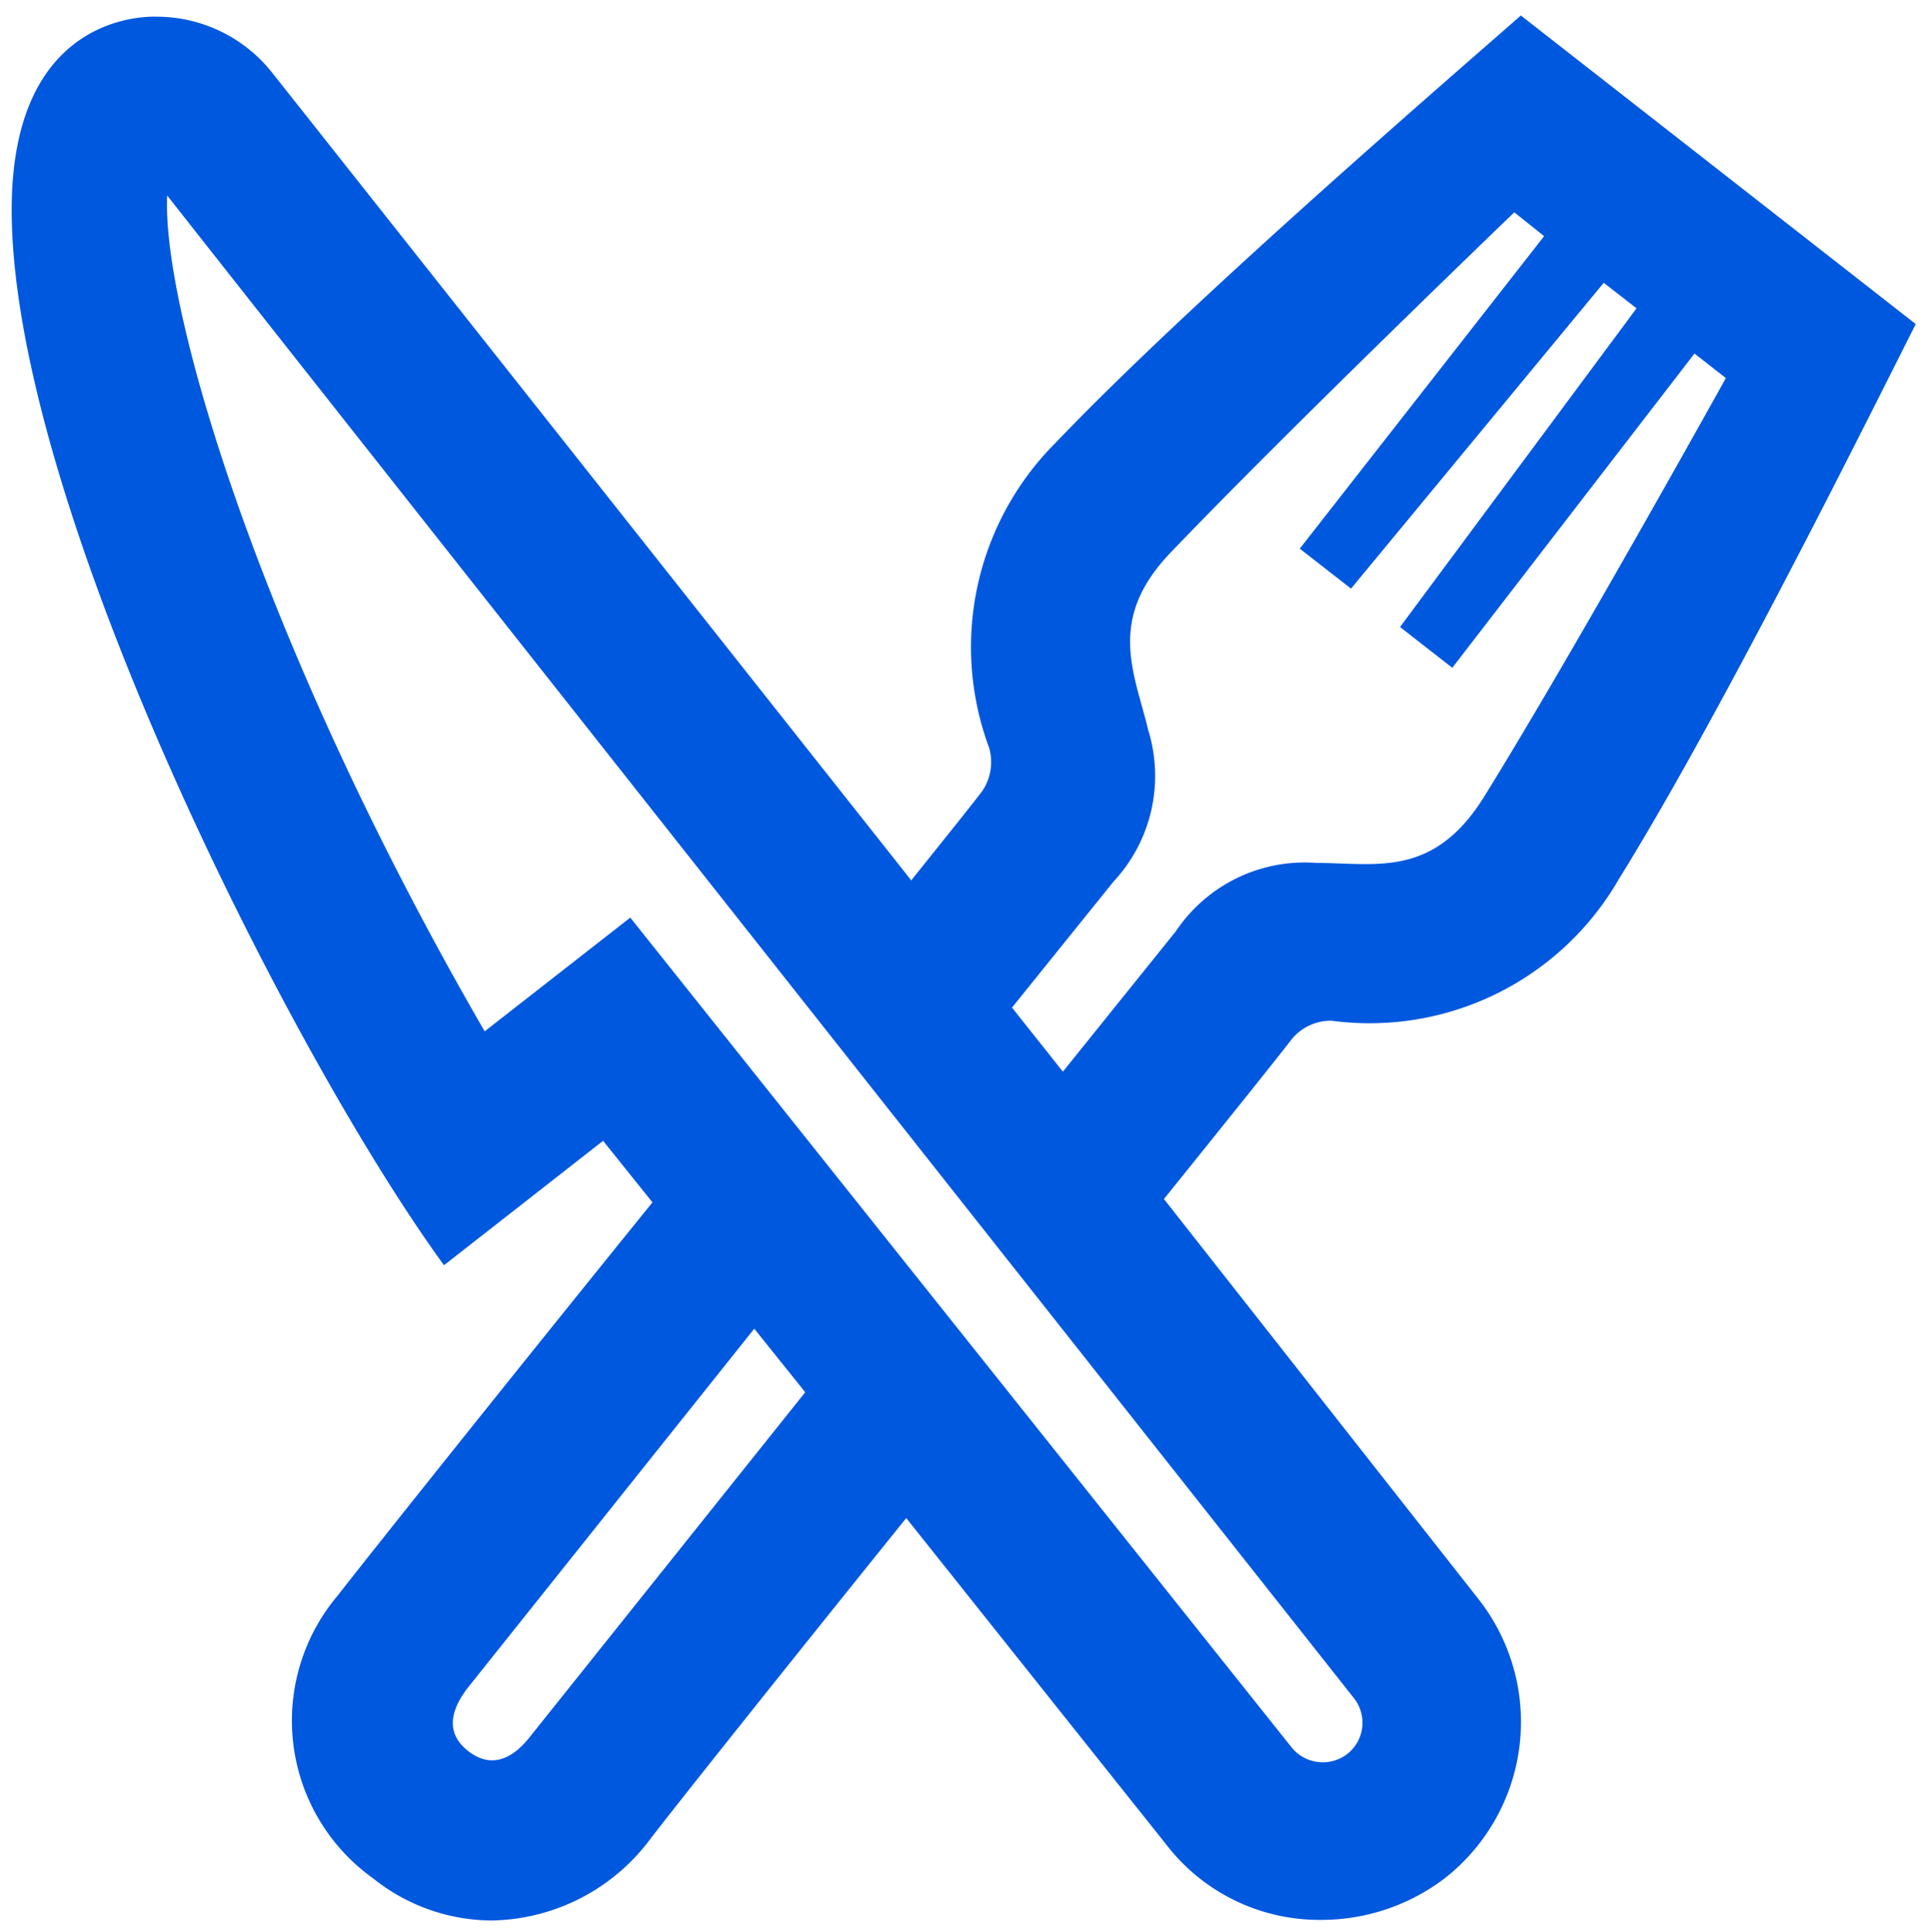 <svg xmlns="http://www.w3.org/2000/svg" width="16.192" height="16.196" viewBox="0 0 16.192 16.196">
  <path id="Path_16746" data-name="Path 16746" d="M2043.545,2043.246c.274-.342.482-.6.591-.743a.434.434,0,0,0,.059-.361,2.422,2.422,0,0,1,.558-2.561c1.106-1.158,3.164-2.936,3.9-3.581l3.311,2.587c-.434.861-1.648,3.3-2.489,4.653a2.412,2.412,0,0,1-2.41,1.188.424.424,0,0,0-.331.152c-.164.212-.563.708-1.074,1.343l2.642,3.36a1.665,1.665,0,0,1-.286,2.334,1.707,1.707,0,0,1-1.04.35,1.62,1.62,0,0,1-1.3-.636l-2.177-2.733c-1.047,1.3-1.969,2.458-2.153,2.7a1.691,1.691,0,0,1-1.323.674,1.6,1.6,0,0,1-.994-.353,1.624,1.624,0,0,1-.3-2.368c.266-.342,1.439-1.813,2.642-3.3l-.414-.516-1.334,1.043c-1.274-1.748-3.625-6.379-3.625-8.849,0-1.683,1.18-1.619,1.222-1.619a1.236,1.236,0,0,1,.971.481c.282.355,2.866,3.621,5.353,6.764m-2.356.312,5.542,6.953a.336.336,0,0,0,.467.056h0a.332.332,0,0,0,.057-.467s-8.927-11.294-9.952-12.6c-.047.948.788,3.771,2.662,7.008l1.222-.954Zm1.036,3.444-2.4,3.008c-.115.148-.216.361,0,.531s.4.036.522-.121l2.306-2.886-.426-.531Zm2.588-2.155.948-1.178a1.3,1.3,0,0,1,1.178-.573c.5,0,.981.131,1.408-.557.748-1.206,2.026-3.508,2.026-3.508l-.263-.206-2.031,2.635-.438-.342,1.983-2.672-.275-.214-2.119,2.564-.43-.335,2.049-2.62-.25-.2s-1.907,1.833-2.884,2.855c-.538.563-.3,1.007-.185,1.489a1.3,1.3,0,0,1-.293,1.269l-.85,1.055.425.535Z" transform="translate(-2035.9 -2035.87)" fill="#0058df" stroke-width="0.2"/>
</svg>
